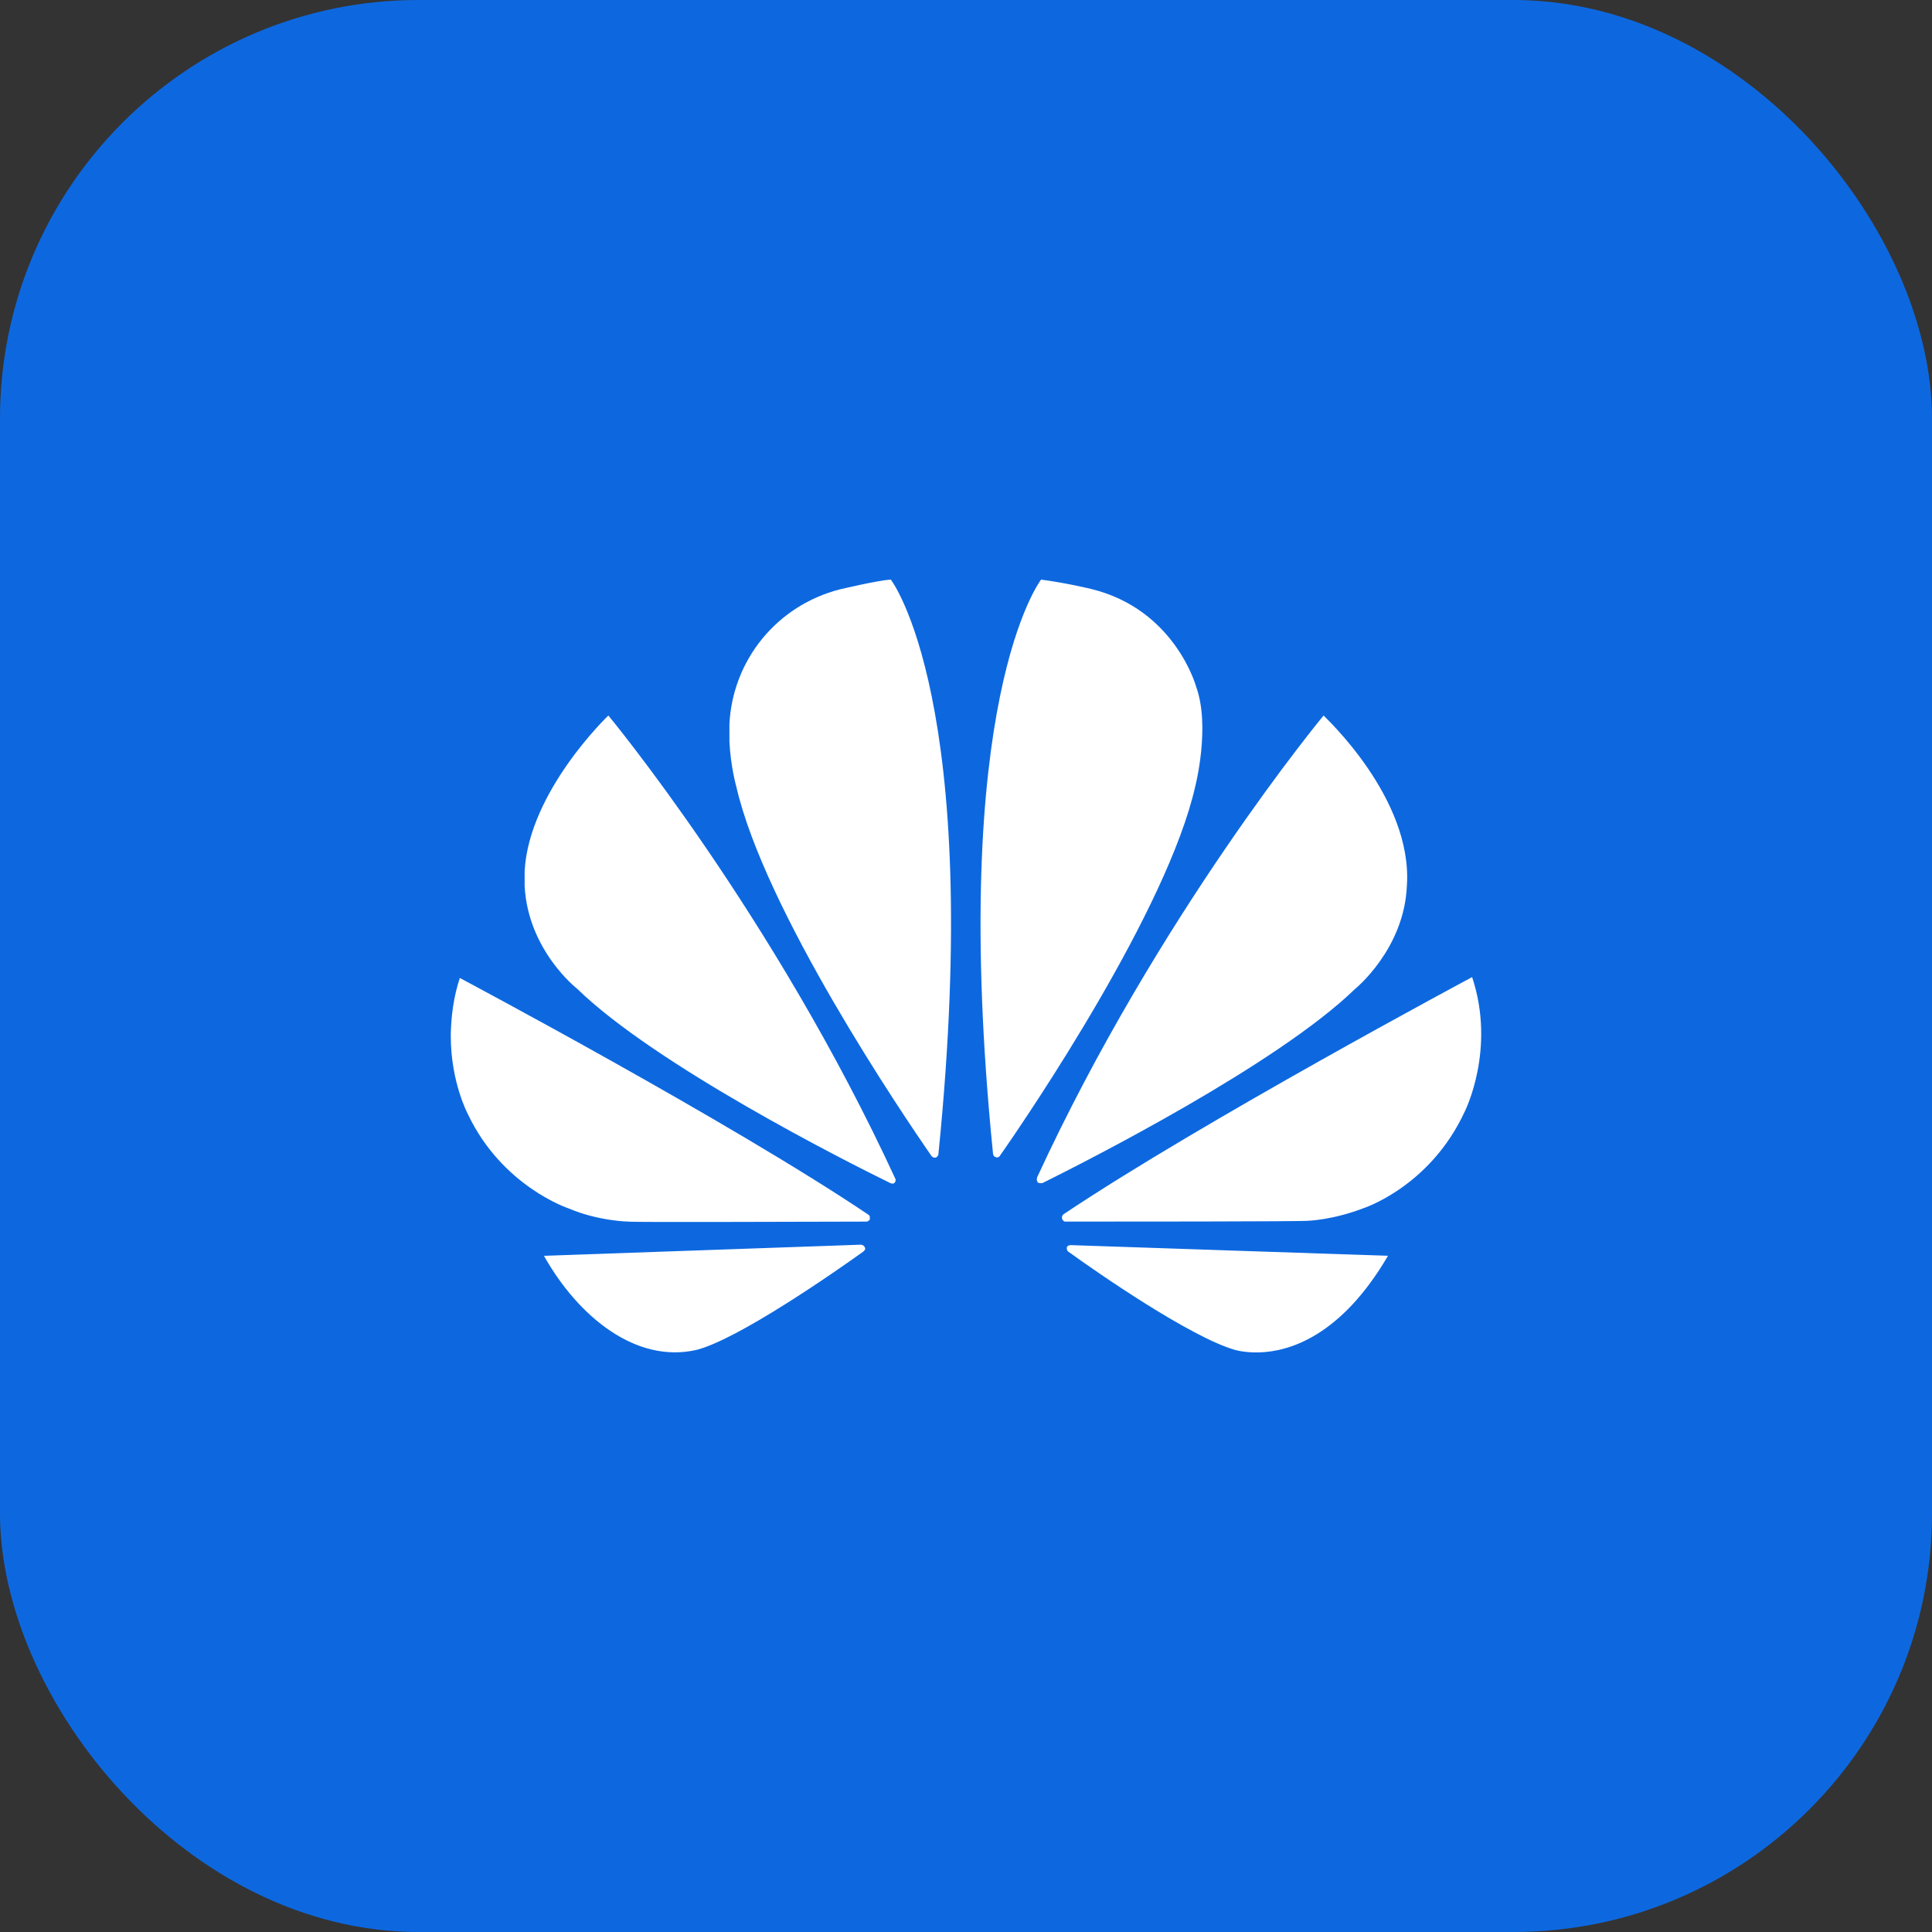 <svg width="60" height="60" viewBox="0 0 60 60" fill="none" xmlns="http://www.w3.org/2000/svg">
<rect x="0" y="0" width="60" height="60" fill="#333333" stroke="none"/>
<rect width="60" height="60" rx="13" fill="#0D68E0"/>
<path d="M18.893 22.221C18.893 22.221 16.427 24.571 16.293 27.053V27.518C16.4 29.522 17.92 30.703 17.92 30.703C20.36 33.08 26.266 36.066 27.653 36.743C27.653 36.743 27.733 36.783 27.786 36.73L27.813 36.677V36.637V36.624C24.026 28.407 18.893 22.221 18.893 22.221ZM26.866 38.761C26.839 38.655 26.733 38.655 26.733 38.655L16.893 39C17.96 40.898 19.76 42.358 21.64 41.92C22.919 41.589 25.853 39.557 26.813 38.867C26.893 38.801 26.866 38.748 26.866 38.748V38.761ZM26.973 37.726C22.653 34.819 14.28 30.372 14.28 30.372C14.08 30.982 14.013 31.566 14 32.097V32.19C14 33.611 14.533 34.606 14.533 34.606C15.6 36.85 17.653 37.526 17.653 37.526C18.586 37.925 19.52 37.938 19.52 37.938C19.68 37.965 25.386 37.938 26.906 37.938C26.973 37.938 27.013 37.872 27.013 37.872V37.792C27.013 37.752 26.973 37.726 26.973 37.726ZM26.079 18.305C25.134 18.546 24.291 19.081 23.674 19.834C23.058 20.587 22.7 21.517 22.653 22.487V23.031C22.693 23.827 22.866 24.425 22.866 24.425C23.746 28.274 28.012 34.58 28.933 35.907C28.999 35.973 29.066 35.947 29.066 35.947C29.091 35.936 29.113 35.917 29.127 35.893C29.142 35.87 29.148 35.842 29.146 35.814C30.559 21.743 27.666 18 27.666 18C27.239 18.026 26.079 18.305 26.079 18.305ZM37.145 21.319C37.145 21.319 36.492 18.929 33.892 18.292C33.892 18.292 33.132 18.106 32.332 18C32.332 18 29.426 21.73 30.839 35.827C30.852 35.92 30.919 35.934 30.919 35.934C31.012 35.973 31.052 35.894 31.052 35.894C32.012 34.526 36.252 28.248 37.119 24.425C37.119 24.425 37.599 22.566 37.145 21.319ZM33.252 38.668C33.252 38.668 33.159 38.668 33.132 38.734C33.132 38.734 33.119 38.827 33.172 38.867C34.105 39.544 36.972 41.522 38.345 41.92C38.345 41.92 38.559 41.987 38.919 42H39.105C40.025 41.974 41.638 41.509 43.105 39L33.239 38.668H33.252ZM43.692 27.504C43.878 24.77 41.105 22.235 41.105 22.221C41.105 22.221 35.972 28.407 32.212 36.557C32.212 36.557 32.172 36.664 32.239 36.73L32.292 36.743H32.372C33.786 36.04 39.652 33.066 42.078 30.717C42.078 30.717 43.612 29.482 43.692 27.504ZM45.718 30.345C45.718 30.345 37.345 34.819 33.026 37.712C33.026 37.712 32.959 37.766 32.986 37.858C32.986 37.858 33.026 37.938 33.079 37.938C34.626 37.938 40.492 37.938 40.639 37.911C40.639 37.911 41.398 37.885 42.332 37.526C42.332 37.526 44.412 36.863 45.492 34.513C45.492 34.513 46.465 32.589 45.718 30.345Z" fill="white"/>
</svg>
